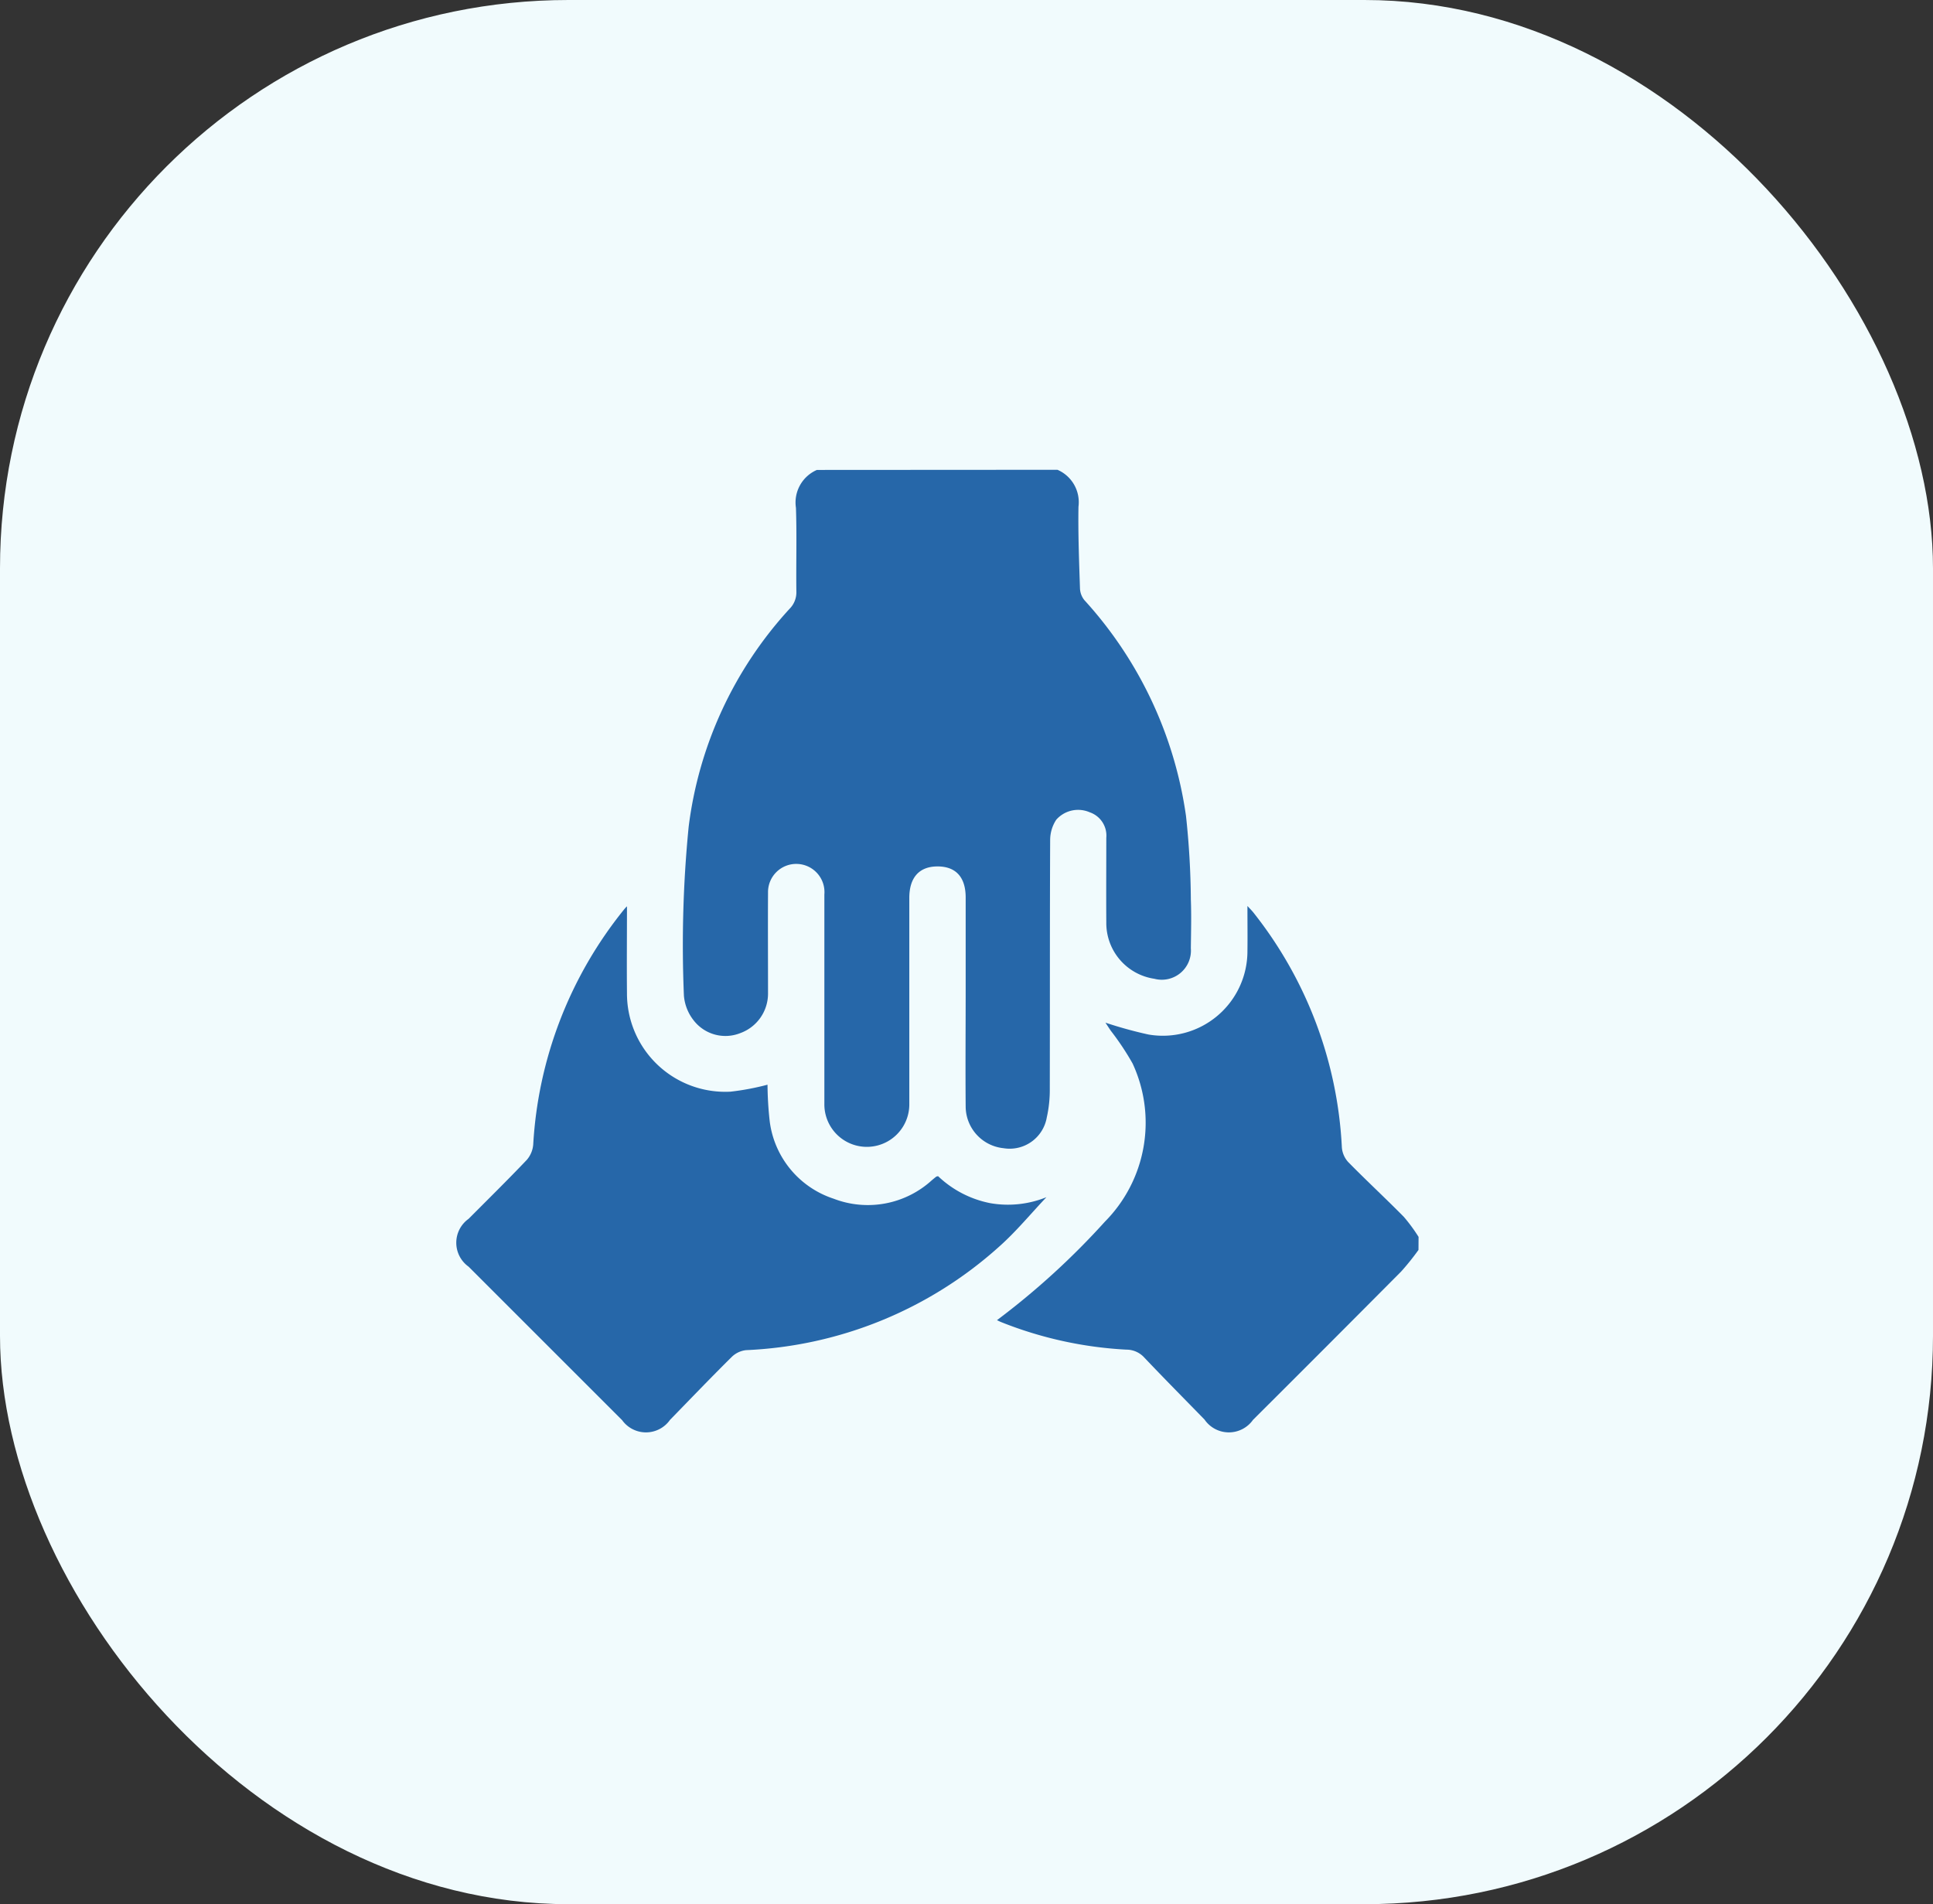 <svg id="Layer_1" data-name="Layer 1" xmlns="http://www.w3.org/2000/svg" width="68" height="67" viewBox="0 0 68 67"><rect x="0" y="0" width="68" height="67" fill="#333333" stroke="none"/><title>icon</title><rect width="68" height="67" rx="20" style="fill:#f1fbfd"/><g id="IV2dnP.tif"><path d="M37.2,16.53a1.241,1.241,0,0,1,.739,1.3c-.016.958.022,1.917.053,2.875a.7.7,0,0,0,.153.409,14.222,14.222,0,0,1,3.577,7.6,28.89,28.89,0,0,1,.17,2.932c.022.572.007,1.146,0,1.719a1.025,1.025,0,0,1-1.283,1.074,1.982,1.982,0,0,1-1.691-1.982c-.007-.992,0-1.984,0-2.976a.867.867,0,0,0-.583-.9,1.024,1.024,0,0,0-1.177.261,1.3,1.3,0,0,0-.215.7c-.014,2.921-.006,5.842-.013,8.762a4.416,4.416,0,0,1-.106,1.014A1.325,1.325,0,0,1,35.3,40.4a1.481,1.481,0,0,1-1.329-1.448c-.012-1.377,0-2.755,0-4.133q0-1.62,0-3.24c0-.711-.341-1.09-.983-1.093s-1,.38-1,1.109c0,2.425,0,4.85,0,7.274A1.488,1.488,0,1,1,29,38.849q0-3.687,0-7.373a.993.993,0,1,0-1.982-.062c-.007,1.18,0,2.359,0,3.538a1.48,1.48,0,0,1-.979,1.4A1.412,1.412,0,0,1,24.4,35.9a1.616,1.616,0,0,1-.341-.867,42.412,42.412,0,0,1,.167-5.942,13.871,13.871,0,0,1,3.549-7.669.821.821,0,0,0,.24-.613c-.013-.981.019-1.962-.015-2.942a1.248,1.248,0,0,1,.737-1.332Z" style="fill:#2667A9"/><path d="M49.9,43.98a8.882,8.882,0,0,1-.611.761q-2.6,2.617-5.21,5.218a1.039,1.039,0,0,1-1.706-.011c-.707-.726-1.421-1.446-2.119-2.182a.849.849,0,0,0-.633-.278,13.829,13.829,0,0,1-4.4-.968c-.037-.014-.072-.033-.149-.069a26.714,26.714,0,0,0,3.8-3.469,4.947,4.947,0,0,0,.969-5.566,9.514,9.514,0,0,0-.765-1.149c-.062-.091-.122-.184-.188-.284A14.921,14.921,0,0,0,40.4,36.4a2.976,2.976,0,0,0,3.483-2.937c.007-.505,0-1.009,0-1.585.1.108.157.164.207.227a14.443,14.443,0,0,1,3.115,8.273.862.862,0,0,0,.223.51c.641.653,1.313,1.275,1.955,1.926a5.932,5.932,0,0,1,.52.707Z" style="fill:#2667A9"/><path d="M22.056,31.889c0,1.062-.01,2.063,0,3.065A3.457,3.457,0,0,0,25.7,38.411a9.023,9.023,0,0,0,1.3-.245,12.365,12.365,0,0,0,.075,1.267,3.3,3.3,0,0,0,2.248,2.743,3.342,3.342,0,0,0,3.46-.65c.051-.042.1-.084.154-.125.007-.006.02-.006.063-.017a3.688,3.688,0,0,0,1.825.948,3.606,3.606,0,0,0,1.987-.208c-.544.573-1.062,1.207-1.668,1.744a14.224,14.224,0,0,1-8.9,3.638.855.855,0,0,0-.5.236c-.736.729-1.453,1.477-2.176,2.22a1.033,1.033,0,0,1-1.683.007l-5.4-5.4a1.034,1.034,0,0,1,0-1.684c.684-.688,1.376-1.368,2.044-2.071a.938.938,0,0,0,.229-.542,14.462,14.462,0,0,1,3.2-8.277A1.189,1.189,0,0,1,22.056,31.889Z" style="fill:#2667A9"/></g></svg>